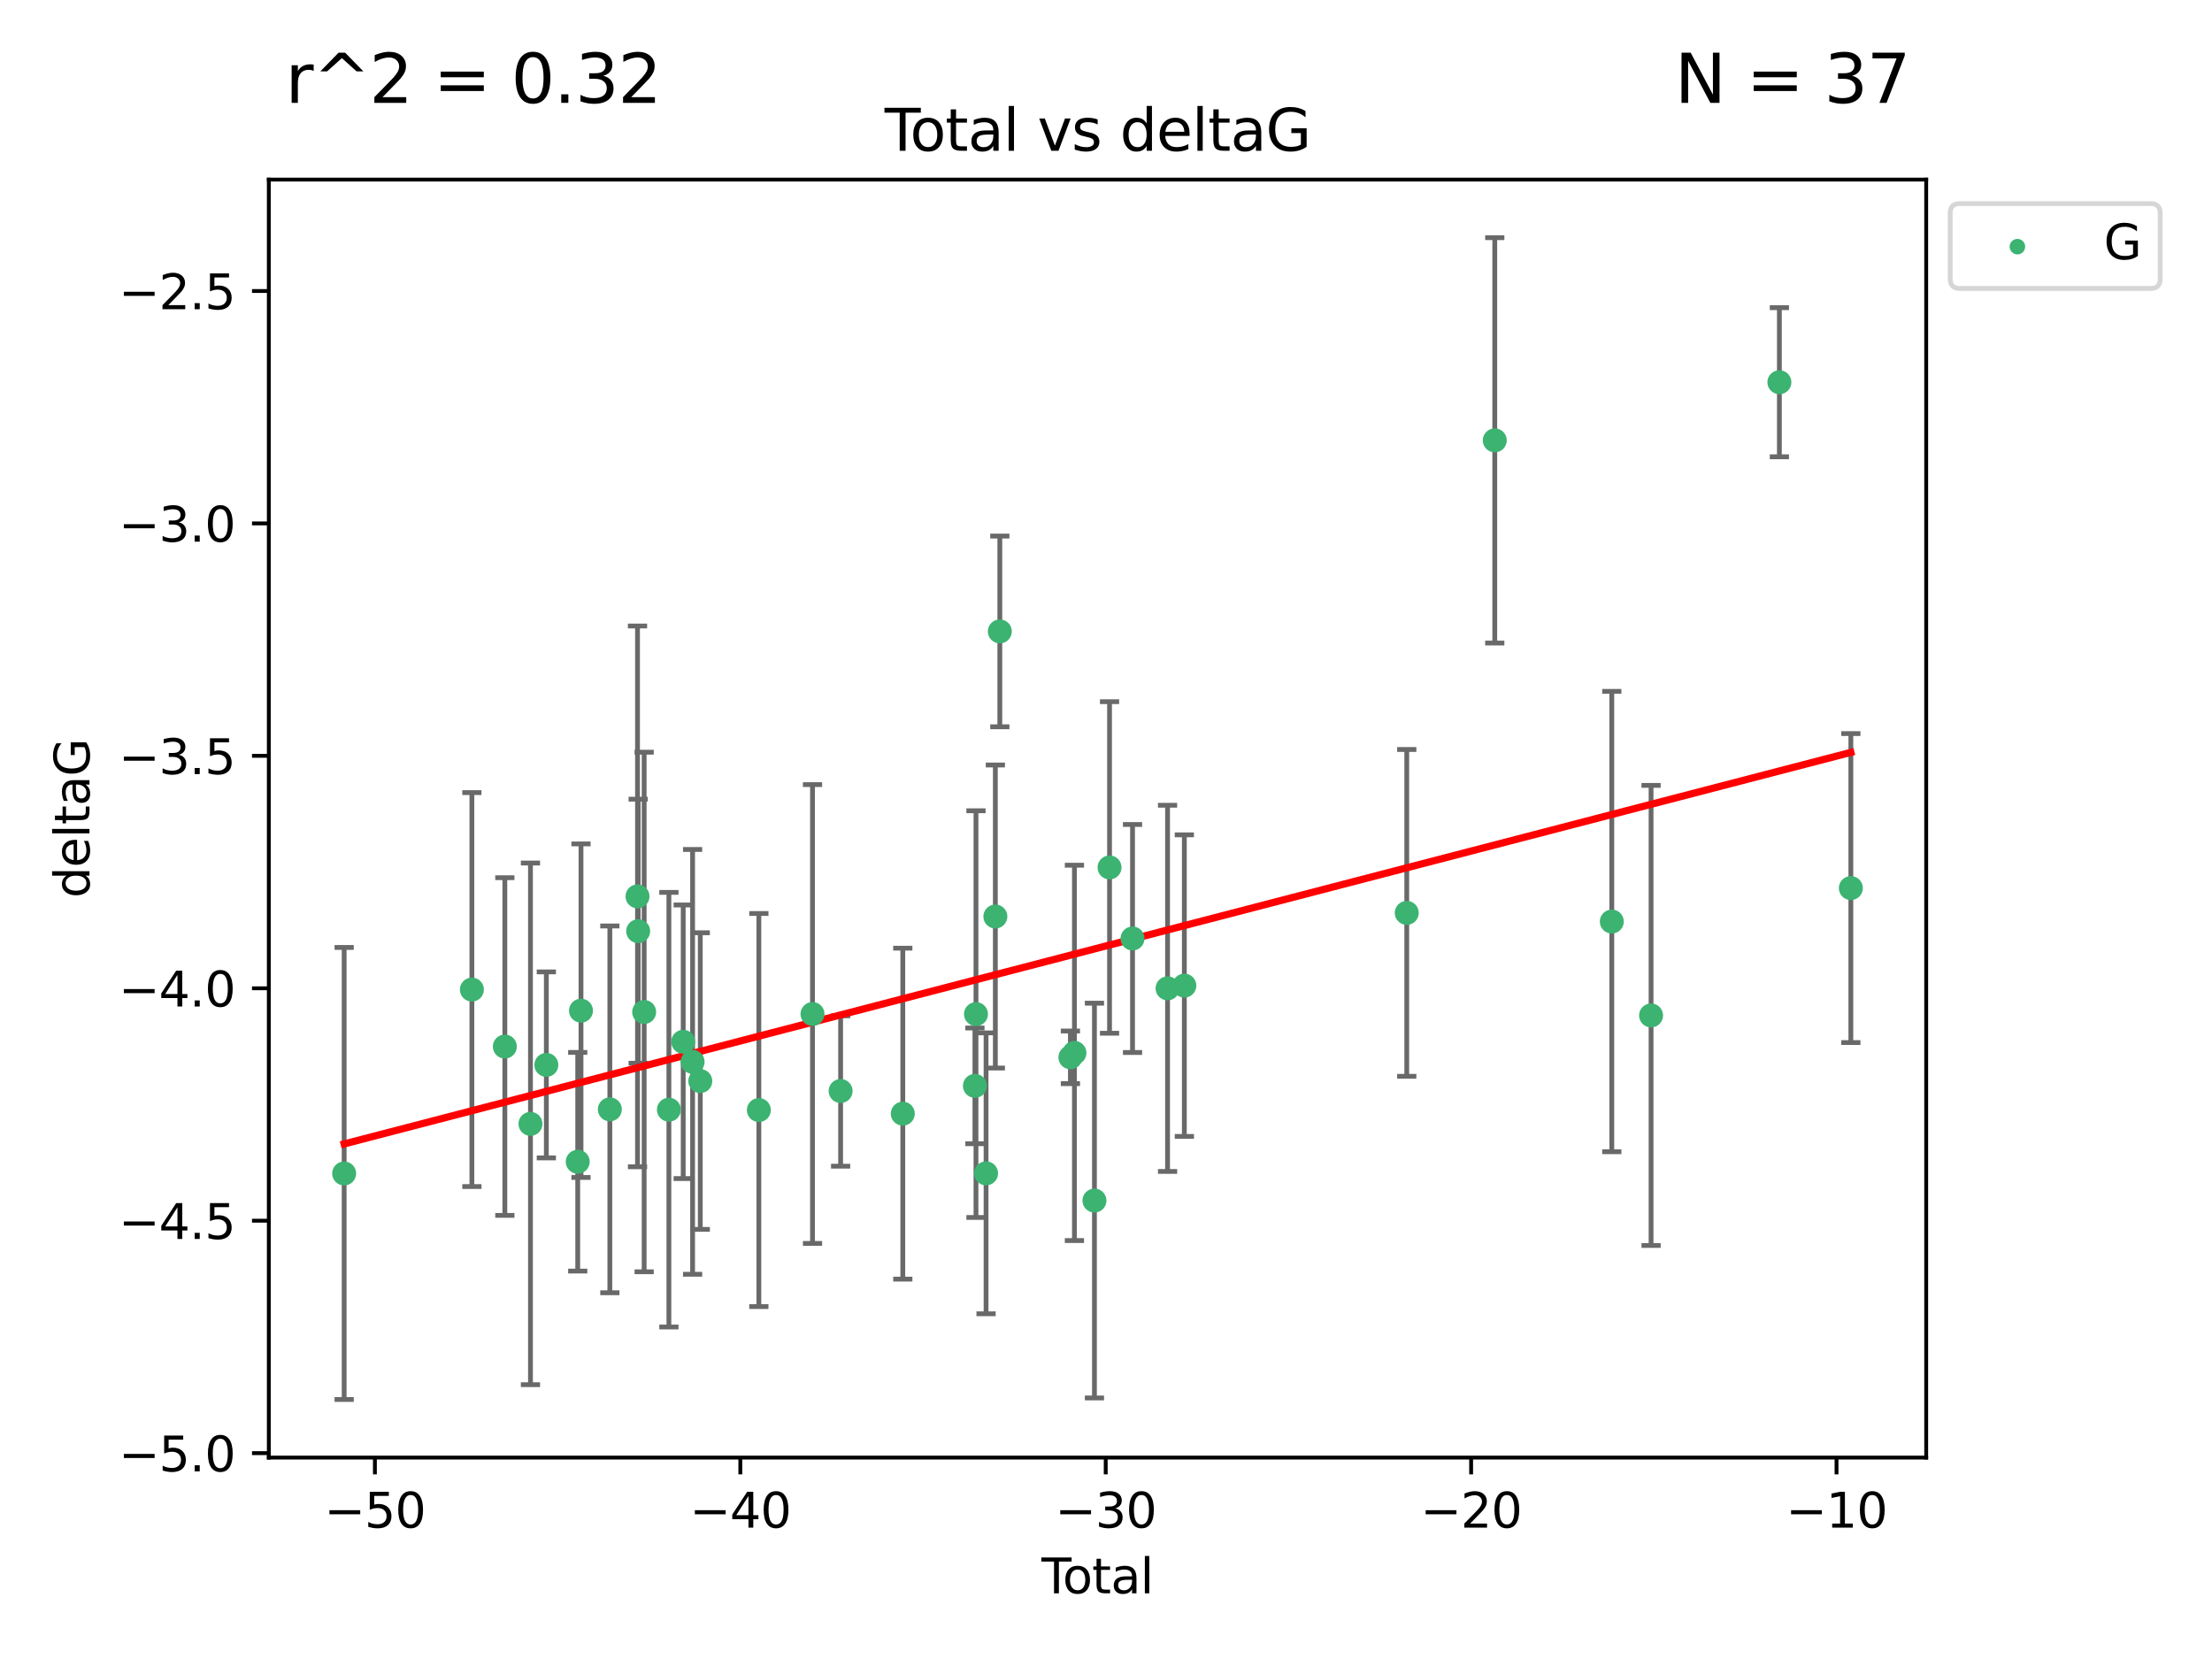<?xml version="1.0" encoding="utf-8" standalone="no"?>
<!DOCTYPE svg PUBLIC "-//W3C//DTD SVG 1.1//EN"
  "http://www.w3.org/Graphics/SVG/1.1/DTD/svg11.dtd">
<svg xmlns:xlink="http://www.w3.org/1999/xlink" width="460.8pt" height="345.6pt" viewBox="0 0 460.8 345.6" xmlns="http://www.w3.org/2000/svg" version="1.1">
 <defs>
  <style type="text/css">*{stroke-linejoin: round; stroke-linecap: butt}</style>
 </defs>
 <g id="figure_1">
  <g id="patch_1">
   <path d="M 0 345.6 
L 460.8 345.6 
L 460.8 0 
L 0 0 
z
" style="fill: #ffffff"/>
  </g>
  <g id="axes_1">
   <g id="patch_2">
    <path d="M 56 303.64 
L 401.26 303.64 
L 401.26 37.411 
L 56 37.411 
z
" style="fill: #ffffff"/>
   </g>
   <g id="PathCollection_1">
    <defs>
     <path id="me651e4b69e" d="M 0 1.118 
C 0.297 1.118 0.581 1 0.791 0.791 
C 1 0.581 1.118 0.297 1.118 0 
C 1.118 -0.297 1 -0.581 0.791 -0.791 
C 0.581 -1 0.297 -1.118 0 -1.118 
C -0.297 -1.118 -0.581 -1 -0.791 -0.791 
C -1 -0.581 -1.118 -0.297 -1.118 0 
C -1.118 0.297 -1 0.581 -0.791 0.791 
C -0.581 1 -0.297 1.118 0 1.118 
z
" style="stroke: #3cb371"/>
    </defs>
    <g clip-path="url(#p3184605eb2)">
     <use xlink:href="#me651e4b69e" x="71.694" y="244.454" style="fill: #3cb371; stroke: #3cb371"/>
     <use xlink:href="#me651e4b69e" x="98.302" y="206.146" style="fill: #3cb371; stroke: #3cb371"/>
     <use xlink:href="#me651e4b69e" x="105.168" y="218.017" style="fill: #3cb371; stroke: #3cb371"/>
     <use xlink:href="#me651e4b69e" x="110.506" y="234.121" style="fill: #3cb371; stroke: #3cb371"/>
     <use xlink:href="#me651e4b69e" x="113.814" y="221.839" style="fill: #3cb371; stroke: #3cb371"/>
     <use xlink:href="#me651e4b69e" x="120.351" y="242.013" style="fill: #3cb371; stroke: #3cb371"/>
     <use xlink:href="#me651e4b69e" x="121.032" y="210.541" style="fill: #3cb371; stroke: #3cb371"/>
     <use xlink:href="#me651e4b69e" x="127.041" y="231.1" style="fill: #3cb371; stroke: #3cb371"/>
     <use xlink:href="#me651e4b69e" x="132.806" y="186.729" style="fill: #3cb371; stroke: #3cb371"/>
     <use xlink:href="#me651e4b69e" x="132.946" y="193.984" style="fill: #3cb371; stroke: #3cb371"/>
     <use xlink:href="#me651e4b69e" x="134.188" y="210.816" style="fill: #3cb371; stroke: #3cb371"/>
     <use xlink:href="#me651e4b69e" x="139.344" y="231.169" style="fill: #3cb371; stroke: #3cb371"/>
     <use xlink:href="#me651e4b69e" x="142.327" y="217.019" style="fill: #3cb371; stroke: #3cb371"/>
     <use xlink:href="#me651e4b69e" x="144.28" y="221.206" style="fill: #3cb371; stroke: #3cb371"/>
     <use xlink:href="#me651e4b69e" x="145.881" y="225.206" style="fill: #3cb371; stroke: #3cb371"/>
     <use xlink:href="#me651e4b69e" x="158.085" y="231.244" style="fill: #3cb371; stroke: #3cb371"/>
     <use xlink:href="#me651e4b69e" x="169.26" y="211.237" style="fill: #3cb371; stroke: #3cb371"/>
     <use xlink:href="#me651e4b69e" x="175.117" y="227.278" style="fill: #3cb371; stroke: #3cb371"/>
     <use xlink:href="#me651e4b69e" x="188.069" y="231.996" style="fill: #3cb371; stroke: #3cb371"/>
     <use xlink:href="#me651e4b69e" x="203.095" y="226.203" style="fill: #3cb371; stroke: #3cb371"/>
     <use xlink:href="#me651e4b69e" x="203.315" y="211.258" style="fill: #3cb371; stroke: #3cb371"/>
     <use xlink:href="#me651e4b69e" x="205.413" y="244.427" style="fill: #3cb371; stroke: #3cb371"/>
     <use xlink:href="#me651e4b69e" x="207.351" y="190.925" style="fill: #3cb371; stroke: #3cb371"/>
     <use xlink:href="#me651e4b69e" x="208.282" y="131.536" style="fill: #3cb371; stroke: #3cb371"/>
     <use xlink:href="#me651e4b69e" x="222.985" y="220.259" style="fill: #3cb371; stroke: #3cb371"/>
     <use xlink:href="#me651e4b69e" x="223.824" y="219.335" style="fill: #3cb371; stroke: #3cb371"/>
     <use xlink:href="#me651e4b69e" x="227.993" y="250.1" style="fill: #3cb371; stroke: #3cb371"/>
     <use xlink:href="#me651e4b69e" x="231.137" y="180.705" style="fill: #3cb371; stroke: #3cb371"/>
     <use xlink:href="#me651e4b69e" x="235.926" y="195.507" style="fill: #3cb371; stroke: #3cb371"/>
     <use xlink:href="#me651e4b69e" x="243.225" y="205.891" style="fill: #3cb371; stroke: #3cb371"/>
     <use xlink:href="#me651e4b69e" x="246.721" y="205.324" style="fill: #3cb371; stroke: #3cb371"/>
     <use xlink:href="#me651e4b69e" x="293.053" y="190.172" style="fill: #3cb371; stroke: #3cb371"/>
     <use xlink:href="#me651e4b69e" x="311.387" y="91.737" style="fill: #3cb371; stroke: #3cb371"/>
     <use xlink:href="#me651e4b69e" x="335.768" y="191.977" style="fill: #3cb371; stroke: #3cb371"/>
     <use xlink:href="#me651e4b69e" x="343.948" y="211.534" style="fill: #3cb371; stroke: #3cb371"/>
     <use xlink:href="#me651e4b69e" x="370.678" y="79.626" style="fill: #3cb371; stroke: #3cb371"/>
     <use xlink:href="#me651e4b69e" x="385.566" y="185.004" style="fill: #3cb371; stroke: #3cb371"/>
    </g>
   </g>
   <g id="matplotlib.axis_1">
    <g id="xtick_1">
     <g id="line2d_1">
      <defs>
       <path id="m645c36bf94" d="M 0 0 
L 0 3.5 
" style="stroke: #000000; stroke-width: 0.8"/>
      </defs>
      <g>
       <use xlink:href="#m645c36bf94" x="78.1" y="303.64" style="stroke: #000000; stroke-width: 0.8"/>
      </g>
     </g>
     <g id="text_1">
      <!-- −50 -->
      <g transform="translate(67.548 318.238)scale(0.1 -0.1)">
       <defs>
        <path id="DejaVuSans-2212" d="M 678 2272 
L 4684 2272 
L 4684 1741 
L 678 1741 
L 678 2272 
z
" transform="scale(0.016)"/>
        <path id="DejaVuSans-35" d="M 691 4666 
L 3169 4666 
L 3169 4134 
L 1269 4134 
L 1269 2991 
Q 1406 3038 1543 3061 
Q 1681 3084 1819 3084 
Q 2600 3084 3056 2656 
Q 3513 2228 3513 1497 
Q 3513 744 3044 326 
Q 2575 -91 1722 -91 
Q 1428 -91 1123 -41 
Q 819 9 494 109 
L 494 744 
Q 775 591 1075 516 
Q 1375 441 1709 441 
Q 2250 441 2565 725 
Q 2881 1009 2881 1497 
Q 2881 1984 2565 2268 
Q 2250 2553 1709 2553 
Q 1456 2553 1204 2497 
Q 953 2441 691 2322 
L 691 4666 
z
" transform="scale(0.016)"/>
        <path id="DejaVuSans-30" d="M 2034 4250 
Q 1547 4250 1301 3770 
Q 1056 3291 1056 2328 
Q 1056 1369 1301 889 
Q 1547 409 2034 409 
Q 2525 409 2770 889 
Q 3016 1369 3016 2328 
Q 3016 3291 2770 3770 
Q 2525 4250 2034 4250 
z
M 2034 4750 
Q 2819 4750 3233 4129 
Q 3647 3509 3647 2328 
Q 3647 1150 3233 529 
Q 2819 -91 2034 -91 
Q 1250 -91 836 529 
Q 422 1150 422 2328 
Q 422 3509 836 4129 
Q 1250 4750 2034 4750 
z
" transform="scale(0.016)"/>
       </defs>
       <use xlink:href="#DejaVuSans-2212"/>
       <use xlink:href="#DejaVuSans-35" x="83.789"/>
       <use xlink:href="#DejaVuSans-30" x="147.412"/>
      </g>
     </g>
    </g>
    <g id="xtick_2">
     <g id="line2d_2">
      <g>
       <use xlink:href="#m645c36bf94" x="154.221" y="303.64" style="stroke: #000000; stroke-width: 0.8"/>
      </g>
     </g>
     <g id="text_2">
      <!-- −40 -->
      <g transform="translate(143.668 318.238)scale(0.1 -0.1)">
       <defs>
        <path id="DejaVuSans-34" d="M 2419 4116 
L 825 1625 
L 2419 1625 
L 2419 4116 
z
M 2253 4666 
L 3047 4666 
L 3047 1625 
L 3713 1625 
L 3713 1100 
L 3047 1100 
L 3047 0 
L 2419 0 
L 2419 1100 
L 313 1100 
L 313 1709 
L 2253 4666 
z
" transform="scale(0.016)"/>
       </defs>
       <use xlink:href="#DejaVuSans-2212"/>
       <use xlink:href="#DejaVuSans-34" x="83.789"/>
       <use xlink:href="#DejaVuSans-30" x="147.412"/>
      </g>
     </g>
    </g>
    <g id="xtick_3">
     <g id="line2d_3">
      <g>
       <use xlink:href="#m645c36bf94" x="230.341" y="303.64" style="stroke: #000000; stroke-width: 0.8"/>
      </g>
     </g>
     <g id="text_3">
      <!-- −30 -->
      <g transform="translate(219.789 318.238)scale(0.1 -0.1)">
       <defs>
        <path id="DejaVuSans-33" d="M 2597 2516 
Q 3050 2419 3304 2112 
Q 3559 1806 3559 1356 
Q 3559 666 3084 287 
Q 2609 -91 1734 -91 
Q 1441 -91 1130 -33 
Q 819 25 488 141 
L 488 750 
Q 750 597 1062 519 
Q 1375 441 1716 441 
Q 2309 441 2620 675 
Q 2931 909 2931 1356 
Q 2931 1769 2642 2001 
Q 2353 2234 1838 2234 
L 1294 2234 
L 1294 2753 
L 1863 2753 
Q 2328 2753 2575 2939 
Q 2822 3125 2822 3475 
Q 2822 3834 2567 4026 
Q 2313 4219 1838 4219 
Q 1578 4219 1281 4162 
Q 984 4106 628 3988 
L 628 4550 
Q 988 4650 1302 4700 
Q 1616 4750 1894 4750 
Q 2613 4750 3031 4423 
Q 3450 4097 3450 3541 
Q 3450 3153 3228 2886 
Q 3006 2619 2597 2516 
z
" transform="scale(0.016)"/>
       </defs>
       <use xlink:href="#DejaVuSans-2212"/>
       <use xlink:href="#DejaVuSans-33" x="83.789"/>
       <use xlink:href="#DejaVuSans-30" x="147.412"/>
      </g>
     </g>
    </g>
    <g id="xtick_4">
     <g id="line2d_4">
      <g>
       <use xlink:href="#m645c36bf94" x="306.462" y="303.64" style="stroke: #000000; stroke-width: 0.8"/>
      </g>
     </g>
     <g id="text_4">
      <!-- −20 -->
      <g transform="translate(295.91 318.238)scale(0.1 -0.1)">
       <defs>
        <path id="DejaVuSans-32" d="M 1228 531 
L 3431 531 
L 3431 0 
L 469 0 
L 469 531 
Q 828 903 1448 1529 
Q 2069 2156 2228 2338 
Q 2531 2678 2651 2914 
Q 2772 3150 2772 3378 
Q 2772 3750 2511 3984 
Q 2250 4219 1831 4219 
Q 1534 4219 1204 4116 
Q 875 4013 500 3803 
L 500 4441 
Q 881 4594 1212 4672 
Q 1544 4750 1819 4750 
Q 2544 4750 2975 4387 
Q 3406 4025 3406 3419 
Q 3406 3131 3298 2873 
Q 3191 2616 2906 2266 
Q 2828 2175 2409 1742 
Q 1991 1309 1228 531 
z
" transform="scale(0.016)"/>
       </defs>
       <use xlink:href="#DejaVuSans-2212"/>
       <use xlink:href="#DejaVuSans-32" x="83.789"/>
       <use xlink:href="#DejaVuSans-30" x="147.412"/>
      </g>
     </g>
    </g>
    <g id="xtick_5">
     <g id="line2d_5">
      <g>
       <use xlink:href="#m645c36bf94" x="382.583" y="303.64" style="stroke: #000000; stroke-width: 0.8"/>
      </g>
     </g>
     <g id="text_5">
      <!-- −10 -->
      <g transform="translate(372.03 318.238)scale(0.1 -0.1)">
       <defs>
        <path id="DejaVuSans-31" d="M 794 531 
L 1825 531 
L 1825 4091 
L 703 3866 
L 703 4441 
L 1819 4666 
L 2450 4666 
L 2450 531 
L 3481 531 
L 3481 0 
L 794 0 
L 794 531 
z
" transform="scale(0.016)"/>
       </defs>
       <use xlink:href="#DejaVuSans-2212"/>
       <use xlink:href="#DejaVuSans-31" x="83.789"/>
       <use xlink:href="#DejaVuSans-30" x="147.412"/>
      </g>
     </g>
    </g>
    <g id="text_6">
     <!-- Total -->
     <g transform="translate(216.953 331.917)scale(0.1 -0.1)">
      <defs>
       <path id="DejaVuSans-54" d="M -19 4666 
L 3928 4666 
L 3928 4134 
L 2272 4134 
L 2272 0 
L 1638 0 
L 1638 4134 
L -19 4134 
L -19 4666 
z
" transform="scale(0.016)"/>
       <path id="DejaVuSans-6f" d="M 1959 3097 
Q 1497 3097 1228 2736 
Q 959 2375 959 1747 
Q 959 1119 1226 758 
Q 1494 397 1959 397 
Q 2419 397 2687 759 
Q 2956 1122 2956 1747 
Q 2956 2369 2687 2733 
Q 2419 3097 1959 3097 
z
M 1959 3584 
Q 2709 3584 3137 3096 
Q 3566 2609 3566 1747 
Q 3566 888 3137 398 
Q 2709 -91 1959 -91 
Q 1206 -91 779 398 
Q 353 888 353 1747 
Q 353 2609 779 3096 
Q 1206 3584 1959 3584 
z
" transform="scale(0.016)"/>
       <path id="DejaVuSans-74" d="M 1172 4494 
L 1172 3500 
L 2356 3500 
L 2356 3053 
L 1172 3053 
L 1172 1153 
Q 1172 725 1289 603 
Q 1406 481 1766 481 
L 2356 481 
L 2356 0 
L 1766 0 
Q 1100 0 847 248 
Q 594 497 594 1153 
L 594 3053 
L 172 3053 
L 172 3500 
L 594 3500 
L 594 4494 
L 1172 4494 
z
" transform="scale(0.016)"/>
       <path id="DejaVuSans-61" d="M 2194 1759 
Q 1497 1759 1228 1600 
Q 959 1441 959 1056 
Q 959 750 1161 570 
Q 1363 391 1709 391 
Q 2188 391 2477 730 
Q 2766 1069 2766 1631 
L 2766 1759 
L 2194 1759 
z
M 3341 1997 
L 3341 0 
L 2766 0 
L 2766 531 
Q 2569 213 2275 61 
Q 1981 -91 1556 -91 
Q 1019 -91 701 211 
Q 384 513 384 1019 
Q 384 1609 779 1909 
Q 1175 2209 1959 2209 
L 2766 2209 
L 2766 2266 
Q 2766 2663 2505 2880 
Q 2244 3097 1772 3097 
Q 1472 3097 1187 3025 
Q 903 2953 641 2809 
L 641 3341 
Q 956 3463 1253 3523 
Q 1550 3584 1831 3584 
Q 2591 3584 2966 3190 
Q 3341 2797 3341 1997 
z
" transform="scale(0.016)"/>
       <path id="DejaVuSans-6c" d="M 603 4863 
L 1178 4863 
L 1178 0 
L 603 0 
L 603 4863 
z
" transform="scale(0.016)"/>
      </defs>
      <use xlink:href="#DejaVuSans-54"/>
      <use xlink:href="#DejaVuSans-6f" x="44.084"/>
      <use xlink:href="#DejaVuSans-74" x="105.266"/>
      <use xlink:href="#DejaVuSans-61" x="144.475"/>
      <use xlink:href="#DejaVuSans-6c" x="205.754"/>
     </g>
    </g>
   </g>
   <g id="matplotlib.axis_2">
    <g id="ytick_1">
     <g id="line2d_6">
      <defs>
       <path id="mec442c4c29" d="M 0 0 
L -3.5 0 
" style="stroke: #000000; stroke-width: 0.8"/>
      </defs>
      <g>
       <use xlink:href="#mec442c4c29" x="56" y="302.714" style="stroke: #000000; stroke-width: 0.8"/>
      </g>
     </g>
     <g id="text_7">
      <!-- −5.0 -->
      <g transform="translate(24.717 306.513)scale(0.1 -0.1)">
       <defs>
        <path id="DejaVuSans-2e" d="M 684 794 
L 1344 794 
L 1344 0 
L 684 0 
L 684 794 
z
" transform="scale(0.016)"/>
       </defs>
       <use xlink:href="#DejaVuSans-2212"/>
       <use xlink:href="#DejaVuSans-35" x="83.789"/>
       <use xlink:href="#DejaVuSans-2e" x="147.412"/>
       <use xlink:href="#DejaVuSans-30" x="179.199"/>
      </g>
     </g>
    </g>
    <g id="ytick_2">
     <g id="line2d_7">
      <g>
       <use xlink:href="#mec442c4c29" x="56" y="254.295" style="stroke: #000000; stroke-width: 0.8"/>
      </g>
     </g>
     <g id="text_8">
      <!-- −4.5 -->
      <g transform="translate(24.717 258.094)scale(0.1 -0.1)">
       <use xlink:href="#DejaVuSans-2212"/>
       <use xlink:href="#DejaVuSans-34" x="83.789"/>
       <use xlink:href="#DejaVuSans-2e" x="147.412"/>
       <use xlink:href="#DejaVuSans-35" x="179.199"/>
      </g>
     </g>
    </g>
    <g id="ytick_3">
     <g id="line2d_8">
      <g>
       <use xlink:href="#mec442c4c29" x="56" y="205.876" style="stroke: #000000; stroke-width: 0.8"/>
      </g>
     </g>
     <g id="text_9">
      <!-- −4.0 -->
      <g transform="translate(24.717 209.675)scale(0.1 -0.1)">
       <use xlink:href="#DejaVuSans-2212"/>
       <use xlink:href="#DejaVuSans-34" x="83.789"/>
       <use xlink:href="#DejaVuSans-2e" x="147.412"/>
       <use xlink:href="#DejaVuSans-30" x="179.199"/>
      </g>
     </g>
    </g>
    <g id="ytick_4">
     <g id="line2d_9">
      <g>
       <use xlink:href="#mec442c4c29" x="56" y="157.456" style="stroke: #000000; stroke-width: 0.8"/>
      </g>
     </g>
     <g id="text_10">
      <!-- −3.5 -->
      <g transform="translate(24.717 161.256)scale(0.1 -0.1)">
       <use xlink:href="#DejaVuSans-2212"/>
       <use xlink:href="#DejaVuSans-33" x="83.789"/>
       <use xlink:href="#DejaVuSans-2e" x="147.412"/>
       <use xlink:href="#DejaVuSans-35" x="179.199"/>
      </g>
     </g>
    </g>
    <g id="ytick_5">
     <g id="line2d_10">
      <g>
       <use xlink:href="#mec442c4c29" x="56" y="109.037" style="stroke: #000000; stroke-width: 0.8"/>
      </g>
     </g>
     <g id="text_11">
      <!-- −3.0 -->
      <g transform="translate(24.717 112.837)scale(0.1 -0.1)">
       <use xlink:href="#DejaVuSans-2212"/>
       <use xlink:href="#DejaVuSans-33" x="83.789"/>
       <use xlink:href="#DejaVuSans-2e" x="147.412"/>
       <use xlink:href="#DejaVuSans-30" x="179.199"/>
      </g>
     </g>
    </g>
    <g id="ytick_6">
     <g id="line2d_11">
      <g>
       <use xlink:href="#mec442c4c29" x="56" y="60.618" style="stroke: #000000; stroke-width: 0.8"/>
      </g>
     </g>
     <g id="text_12">
      <!-- −2.5 -->
      <g transform="translate(24.717 64.417)scale(0.1 -0.1)">
       <use xlink:href="#DejaVuSans-2212"/>
       <use xlink:href="#DejaVuSans-32" x="83.789"/>
       <use xlink:href="#DejaVuSans-2e" x="147.412"/>
       <use xlink:href="#DejaVuSans-35" x="179.199"/>
      </g>
     </g>
    </g>
    <g id="text_13">
     <!-- deltaG -->
     <g transform="translate(18.637 187.064)rotate(-90)scale(0.1 -0.1)">
      <defs>
       <path id="DejaVuSans-64" d="M 2906 2969 
L 2906 4863 
L 3481 4863 
L 3481 0 
L 2906 0 
L 2906 525 
Q 2725 213 2448 61 
Q 2172 -91 1784 -91 
Q 1150 -91 751 415 
Q 353 922 353 1747 
Q 353 2572 751 3078 
Q 1150 3584 1784 3584 
Q 2172 3584 2448 3432 
Q 2725 3281 2906 2969 
z
M 947 1747 
Q 947 1113 1208 752 
Q 1469 391 1925 391 
Q 2381 391 2643 752 
Q 2906 1113 2906 1747 
Q 2906 2381 2643 2742 
Q 2381 3103 1925 3103 
Q 1469 3103 1208 2742 
Q 947 2381 947 1747 
z
" transform="scale(0.016)"/>
       <path id="DejaVuSans-65" d="M 3597 1894 
L 3597 1613 
L 953 1613 
Q 991 1019 1311 708 
Q 1631 397 2203 397 
Q 2534 397 2845 478 
Q 3156 559 3463 722 
L 3463 178 
Q 3153 47 2828 -22 
Q 2503 -91 2169 -91 
Q 1331 -91 842 396 
Q 353 884 353 1716 
Q 353 2575 817 3079 
Q 1281 3584 2069 3584 
Q 2775 3584 3186 3129 
Q 3597 2675 3597 1894 
z
M 3022 2063 
Q 3016 2534 2758 2815 
Q 2500 3097 2075 3097 
Q 1594 3097 1305 2825 
Q 1016 2553 972 2059 
L 3022 2063 
z
" transform="scale(0.016)"/>
       <path id="DejaVuSans-47" d="M 3809 666 
L 3809 1919 
L 2778 1919 
L 2778 2438 
L 4434 2438 
L 4434 434 
Q 4069 175 3628 42 
Q 3188 -91 2688 -91 
Q 1594 -91 976 548 
Q 359 1188 359 2328 
Q 359 3472 976 4111 
Q 1594 4750 2688 4750 
Q 3144 4750 3555 4637 
Q 3966 4525 4313 4306 
L 4313 3634 
Q 3963 3931 3569 4081 
Q 3175 4231 2741 4231 
Q 1884 4231 1454 3753 
Q 1025 3275 1025 2328 
Q 1025 1384 1454 906 
Q 1884 428 2741 428 
Q 3075 428 3337 486 
Q 3600 544 3809 666 
z
" transform="scale(0.016)"/>
      </defs>
      <use xlink:href="#DejaVuSans-64"/>
      <use xlink:href="#DejaVuSans-65" x="63.477"/>
      <use xlink:href="#DejaVuSans-6c" x="125"/>
      <use xlink:href="#DejaVuSans-74" x="152.783"/>
      <use xlink:href="#DejaVuSans-61" x="191.992"/>
      <use xlink:href="#DejaVuSans-47" x="253.271"/>
     </g>
    </g>
   </g>
   <g id="LineCollection_1">
    <path d="M 71.694 291.539 
L 71.694 197.37 
" clip-path="url(#p3184605eb2)" style="fill: none; stroke: #696969"/>
    <path d="M 98.302 247.18 
L 98.302 165.112 
" clip-path="url(#p3184605eb2)" style="fill: none; stroke: #696969"/>
    <path d="M 105.168 253.19 
L 105.168 182.843 
" clip-path="url(#p3184605eb2)" style="fill: none; stroke: #696969"/>
    <path d="M 110.506 288.458 
L 110.506 179.784 
" clip-path="url(#p3184605eb2)" style="fill: none; stroke: #696969"/>
    <path d="M 113.814 241.213 
L 113.814 202.465 
" clip-path="url(#p3184605eb2)" style="fill: none; stroke: #696969"/>
    <path d="M 120.351 264.791 
L 120.351 219.236 
" clip-path="url(#p3184605eb2)" style="fill: none; stroke: #696969"/>
    <path d="M 121.032 245.285 
L 121.032 175.796 
" clip-path="url(#p3184605eb2)" style="fill: none; stroke: #696969"/>
    <path d="M 127.041 269.304 
L 127.041 192.895 
" clip-path="url(#p3184605eb2)" style="fill: none; stroke: #696969"/>
    <path d="M 132.806 243.055 
L 132.806 130.404 
" clip-path="url(#p3184605eb2)" style="fill: none; stroke: #696969"/>
    <path d="M 132.946 221.488 
L 132.946 166.48 
" clip-path="url(#p3184605eb2)" style="fill: none; stroke: #696969"/>
    <path d="M 134.188 264.935 
L 134.188 156.697 
" clip-path="url(#p3184605eb2)" style="fill: none; stroke: #696969"/>
    <path d="M 139.344 276.437 
L 139.344 185.901 
" clip-path="url(#p3184605eb2)" style="fill: none; stroke: #696969"/>
    <path d="M 142.327 245.515 
L 142.327 188.524 
" clip-path="url(#p3184605eb2)" style="fill: none; stroke: #696969"/>
    <path d="M 144.28 265.453 
L 144.28 176.958 
" clip-path="url(#p3184605eb2)" style="fill: none; stroke: #696969"/>
    <path d="M 145.881 256.103 
L 145.881 194.31 
" clip-path="url(#p3184605eb2)" style="fill: none; stroke: #696969"/>
    <path d="M 158.085 272.186 
L 158.085 190.302 
" clip-path="url(#p3184605eb2)" style="fill: none; stroke: #696969"/>
    <path d="M 169.26 259.022 
L 169.26 163.451 
" clip-path="url(#p3184605eb2)" style="fill: none; stroke: #696969"/>
    <path d="M 175.117 242.937 
L 175.117 211.62 
" clip-path="url(#p3184605eb2)" style="fill: none; stroke: #696969"/>
    <path d="M 188.069 266.465 
L 188.069 197.526 
" clip-path="url(#p3184605eb2)" style="fill: none; stroke: #696969"/>
    <path d="M 203.095 238.261 
L 203.095 214.145 
" clip-path="url(#p3184605eb2)" style="fill: none; stroke: #696969"/>
    <path d="M 203.315 253.617 
L 203.315 168.899 
" clip-path="url(#p3184605eb2)" style="fill: none; stroke: #696969"/>
    <path d="M 205.413 273.681 
L 205.413 215.173 
" clip-path="url(#p3184605eb2)" style="fill: none; stroke: #696969"/>
    <path d="M 207.351 222.489 
L 207.351 159.361 
" clip-path="url(#p3184605eb2)" style="fill: none; stroke: #696969"/>
    <path d="M 208.282 151.399 
L 208.282 111.672 
" clip-path="url(#p3184605eb2)" style="fill: none; stroke: #696969"/>
    <path d="M 222.985 225.744 
L 222.985 214.775 
" clip-path="url(#p3184605eb2)" style="fill: none; stroke: #696969"/>
    <path d="M 223.824 258.429 
L 223.824 180.24 
" clip-path="url(#p3184605eb2)" style="fill: none; stroke: #696969"/>
    <path d="M 227.993 291.218 
L 227.993 208.983 
" clip-path="url(#p3184605eb2)" style="fill: none; stroke: #696969"/>
    <path d="M 231.137 215.241 
L 231.137 146.169 
" clip-path="url(#p3184605eb2)" style="fill: none; stroke: #696969"/>
    <path d="M 235.926 219.255 
L 235.926 171.758 
" clip-path="url(#p3184605eb2)" style="fill: none; stroke: #696969"/>
    <path d="M 243.225 244.031 
L 243.225 167.751 
" clip-path="url(#p3184605eb2)" style="fill: none; stroke: #696969"/>
    <path d="M 246.721 236.737 
L 246.721 173.91 
" clip-path="url(#p3184605eb2)" style="fill: none; stroke: #696969"/>
    <path d="M 293.053 224.211 
L 293.053 156.133 
" clip-path="url(#p3184605eb2)" style="fill: none; stroke: #696969"/>
    <path d="M 311.387 133.961 
L 311.387 49.513 
" clip-path="url(#p3184605eb2)" style="fill: none; stroke: #696969"/>
    <path d="M 335.768 239.933 
L 335.768 144.021 
" clip-path="url(#p3184605eb2)" style="fill: none; stroke: #696969"/>
    <path d="M 343.948 259.458 
L 343.948 163.611 
" clip-path="url(#p3184605eb2)" style="fill: none; stroke: #696969"/>
    <path d="M 370.678 95.16 
L 370.678 64.092 
" clip-path="url(#p3184605eb2)" style="fill: none; stroke: #696969"/>
    <path d="M 385.566 217.186 
L 385.566 152.823 
" clip-path="url(#p3184605eb2)" style="fill: none; stroke: #696969"/>
   </g>
   <g id="line2d_12">
    <defs>
     <path id="me93be555c0" d="M 2 0 
L -2 -0 
" style="stroke: #696969"/>
    </defs>
    <g clip-path="url(#p3184605eb2)">
     <use xlink:href="#me93be555c0" x="71.694" y="291.539" style="fill: #696969; stroke: #696969"/>
     <use xlink:href="#me93be555c0" x="98.302" y="247.18" style="fill: #696969; stroke: #696969"/>
     <use xlink:href="#me93be555c0" x="105.168" y="253.19" style="fill: #696969; stroke: #696969"/>
     <use xlink:href="#me93be555c0" x="110.506" y="288.458" style="fill: #696969; stroke: #696969"/>
     <use xlink:href="#me93be555c0" x="113.814" y="241.213" style="fill: #696969; stroke: #696969"/>
     <use xlink:href="#me93be555c0" x="120.351" y="264.791" style="fill: #696969; stroke: #696969"/>
     <use xlink:href="#me93be555c0" x="121.032" y="245.285" style="fill: #696969; stroke: #696969"/>
     <use xlink:href="#me93be555c0" x="127.041" y="269.304" style="fill: #696969; stroke: #696969"/>
     <use xlink:href="#me93be555c0" x="132.806" y="243.055" style="fill: #696969; stroke: #696969"/>
     <use xlink:href="#me93be555c0" x="132.946" y="221.488" style="fill: #696969; stroke: #696969"/>
     <use xlink:href="#me93be555c0" x="134.188" y="264.935" style="fill: #696969; stroke: #696969"/>
     <use xlink:href="#me93be555c0" x="139.344" y="276.437" style="fill: #696969; stroke: #696969"/>
     <use xlink:href="#me93be555c0" x="142.327" y="245.515" style="fill: #696969; stroke: #696969"/>
     <use xlink:href="#me93be555c0" x="144.28" y="265.453" style="fill: #696969; stroke: #696969"/>
     <use xlink:href="#me93be555c0" x="145.881" y="256.103" style="fill: #696969; stroke: #696969"/>
     <use xlink:href="#me93be555c0" x="158.085" y="272.186" style="fill: #696969; stroke: #696969"/>
     <use xlink:href="#me93be555c0" x="169.26" y="259.022" style="fill: #696969; stroke: #696969"/>
     <use xlink:href="#me93be555c0" x="175.117" y="242.937" style="fill: #696969; stroke: #696969"/>
     <use xlink:href="#me93be555c0" x="188.069" y="266.465" style="fill: #696969; stroke: #696969"/>
     <use xlink:href="#me93be555c0" x="203.095" y="238.261" style="fill: #696969; stroke: #696969"/>
     <use xlink:href="#me93be555c0" x="203.315" y="253.617" style="fill: #696969; stroke: #696969"/>
     <use xlink:href="#me93be555c0" x="205.413" y="273.681" style="fill: #696969; stroke: #696969"/>
     <use xlink:href="#me93be555c0" x="207.351" y="222.489" style="fill: #696969; stroke: #696969"/>
     <use xlink:href="#me93be555c0" x="208.282" y="151.399" style="fill: #696969; stroke: #696969"/>
     <use xlink:href="#me93be555c0" x="222.985" y="225.744" style="fill: #696969; stroke: #696969"/>
     <use xlink:href="#me93be555c0" x="223.824" y="258.429" style="fill: #696969; stroke: #696969"/>
     <use xlink:href="#me93be555c0" x="227.993" y="291.218" style="fill: #696969; stroke: #696969"/>
     <use xlink:href="#me93be555c0" x="231.137" y="215.241" style="fill: #696969; stroke: #696969"/>
     <use xlink:href="#me93be555c0" x="235.926" y="219.255" style="fill: #696969; stroke: #696969"/>
     <use xlink:href="#me93be555c0" x="243.225" y="244.031" style="fill: #696969; stroke: #696969"/>
     <use xlink:href="#me93be555c0" x="246.721" y="236.737" style="fill: #696969; stroke: #696969"/>
     <use xlink:href="#me93be555c0" x="293.053" y="224.211" style="fill: #696969; stroke: #696969"/>
     <use xlink:href="#me93be555c0" x="311.387" y="133.961" style="fill: #696969; stroke: #696969"/>
     <use xlink:href="#me93be555c0" x="335.768" y="239.933" style="fill: #696969; stroke: #696969"/>
     <use xlink:href="#me93be555c0" x="343.948" y="259.458" style="fill: #696969; stroke: #696969"/>
     <use xlink:href="#me93be555c0" x="370.678" y="95.16" style="fill: #696969; stroke: #696969"/>
     <use xlink:href="#me93be555c0" x="385.566" y="217.186" style="fill: #696969; stroke: #696969"/>
    </g>
   </g>
   <g id="line2d_13">
    <g clip-path="url(#p3184605eb2)">
     <use xlink:href="#me93be555c0" x="71.694" y="197.37" style="fill: #696969; stroke: #696969"/>
     <use xlink:href="#me93be555c0" x="98.302" y="165.112" style="fill: #696969; stroke: #696969"/>
     <use xlink:href="#me93be555c0" x="105.168" y="182.843" style="fill: #696969; stroke: #696969"/>
     <use xlink:href="#me93be555c0" x="110.506" y="179.784" style="fill: #696969; stroke: #696969"/>
     <use xlink:href="#me93be555c0" x="113.814" y="202.465" style="fill: #696969; stroke: #696969"/>
     <use xlink:href="#me93be555c0" x="120.351" y="219.236" style="fill: #696969; stroke: #696969"/>
     <use xlink:href="#me93be555c0" x="121.032" y="175.796" style="fill: #696969; stroke: #696969"/>
     <use xlink:href="#me93be555c0" x="127.041" y="192.895" style="fill: #696969; stroke: #696969"/>
     <use xlink:href="#me93be555c0" x="132.806" y="130.404" style="fill: #696969; stroke: #696969"/>
     <use xlink:href="#me93be555c0" x="132.946" y="166.48" style="fill: #696969; stroke: #696969"/>
     <use xlink:href="#me93be555c0" x="134.188" y="156.697" style="fill: #696969; stroke: #696969"/>
     <use xlink:href="#me93be555c0" x="139.344" y="185.901" style="fill: #696969; stroke: #696969"/>
     <use xlink:href="#me93be555c0" x="142.327" y="188.524" style="fill: #696969; stroke: #696969"/>
     <use xlink:href="#me93be555c0" x="144.28" y="176.958" style="fill: #696969; stroke: #696969"/>
     <use xlink:href="#me93be555c0" x="145.881" y="194.31" style="fill: #696969; stroke: #696969"/>
     <use xlink:href="#me93be555c0" x="158.085" y="190.302" style="fill: #696969; stroke: #696969"/>
     <use xlink:href="#me93be555c0" x="169.26" y="163.451" style="fill: #696969; stroke: #696969"/>
     <use xlink:href="#me93be555c0" x="175.117" y="211.62" style="fill: #696969; stroke: #696969"/>
     <use xlink:href="#me93be555c0" x="188.069" y="197.526" style="fill: #696969; stroke: #696969"/>
     <use xlink:href="#me93be555c0" x="203.095" y="214.145" style="fill: #696969; stroke: #696969"/>
     <use xlink:href="#me93be555c0" x="203.315" y="168.899" style="fill: #696969; stroke: #696969"/>
     <use xlink:href="#me93be555c0" x="205.413" y="215.173" style="fill: #696969; stroke: #696969"/>
     <use xlink:href="#me93be555c0" x="207.351" y="159.361" style="fill: #696969; stroke: #696969"/>
     <use xlink:href="#me93be555c0" x="208.282" y="111.672" style="fill: #696969; stroke: #696969"/>
     <use xlink:href="#me93be555c0" x="222.985" y="214.775" style="fill: #696969; stroke: #696969"/>
     <use xlink:href="#me93be555c0" x="223.824" y="180.24" style="fill: #696969; stroke: #696969"/>
     <use xlink:href="#me93be555c0" x="227.993" y="208.983" style="fill: #696969; stroke: #696969"/>
     <use xlink:href="#me93be555c0" x="231.137" y="146.169" style="fill: #696969; stroke: #696969"/>
     <use xlink:href="#me93be555c0" x="235.926" y="171.758" style="fill: #696969; stroke: #696969"/>
     <use xlink:href="#me93be555c0" x="243.225" y="167.751" style="fill: #696969; stroke: #696969"/>
     <use xlink:href="#me93be555c0" x="246.721" y="173.91" style="fill: #696969; stroke: #696969"/>
     <use xlink:href="#me93be555c0" x="293.053" y="156.133" style="fill: #696969; stroke: #696969"/>
     <use xlink:href="#me93be555c0" x="311.387" y="49.513" style="fill: #696969; stroke: #696969"/>
     <use xlink:href="#me93be555c0" x="335.768" y="144.021" style="fill: #696969; stroke: #696969"/>
     <use xlink:href="#me93be555c0" x="343.948" y="163.611" style="fill: #696969; stroke: #696969"/>
     <use xlink:href="#me93be555c0" x="370.678" y="64.092" style="fill: #696969; stroke: #696969"/>
     <use xlink:href="#me93be555c0" x="385.566" y="152.823" style="fill: #696969; stroke: #696969"/>
    </g>
   </g>
   <g id="line2d_14">
    <path d="M 71.694 238.3 
L 98.302 231.385 
L 105.168 229.601 
L 110.506 228.214 
L 113.814 227.354 
L 120.351 225.655 
L 121.032 225.478 
L 127.041 223.917 
L 132.806 222.419 
L 132.946 222.382 
L 134.188 222.06 
L 139.344 220.72 
L 142.327 219.945 
L 144.28 219.437 
L 145.881 219.021 
L 158.085 215.85 
L 169.26 212.946 
L 175.117 211.424 
L 188.069 208.058 
L 203.095 204.153 
L 203.315 204.096 
L 205.413 203.551 
L 207.351 203.047 
L 208.282 202.805 
L 222.985 198.984 
L 223.824 198.766 
L 227.993 197.683 
L 231.137 196.866 
L 235.926 195.621 
L 243.225 193.725 
L 246.721 192.816 
L 293.053 180.776 
L 311.387 176.012 
L 335.768 169.676 
L 343.948 167.551 
L 370.678 160.604 
L 385.566 156.735 
" clip-path="url(#p3184605eb2)" style="fill: none; stroke: #ff0000; stroke-width: 1.5; stroke-linecap: square"/>
   </g>
   <g id="line2d_15">
    <defs>
     <path id="m4fd474ead9" d="M 0 2 
C 0.53 2 1.039 1.789 1.414 1.414 
C 1.789 1.039 2 0.53 2 0 
C 2 -0.53 1.789 -1.039 1.414 -1.414 
C 1.039 -1.789 0.53 -2 0 -2 
C -0.53 -2 -1.039 -1.789 -1.414 -1.414 
C -1.789 -1.039 -2 -0.53 -2 0 
C -2 0.53 -1.789 1.039 -1.414 1.414 
C -1.039 1.789 -0.53 2 0 2 
z
" style="stroke: #3cb371"/>
    </defs>
    <g clip-path="url(#p3184605eb2)">
     <use xlink:href="#m4fd474ead9" x="71.694" y="244.454" style="fill: #3cb371; stroke: #3cb371"/>
     <use xlink:href="#m4fd474ead9" x="98.302" y="206.146" style="fill: #3cb371; stroke: #3cb371"/>
     <use xlink:href="#m4fd474ead9" x="105.168" y="218.017" style="fill: #3cb371; stroke: #3cb371"/>
     <use xlink:href="#m4fd474ead9" x="110.506" y="234.121" style="fill: #3cb371; stroke: #3cb371"/>
     <use xlink:href="#m4fd474ead9" x="113.814" y="221.839" style="fill: #3cb371; stroke: #3cb371"/>
     <use xlink:href="#m4fd474ead9" x="120.351" y="242.013" style="fill: #3cb371; stroke: #3cb371"/>
     <use xlink:href="#m4fd474ead9" x="121.032" y="210.541" style="fill: #3cb371; stroke: #3cb371"/>
     <use xlink:href="#m4fd474ead9" x="127.041" y="231.1" style="fill: #3cb371; stroke: #3cb371"/>
     <use xlink:href="#m4fd474ead9" x="132.806" y="186.729" style="fill: #3cb371; stroke: #3cb371"/>
     <use xlink:href="#m4fd474ead9" x="132.946" y="193.984" style="fill: #3cb371; stroke: #3cb371"/>
     <use xlink:href="#m4fd474ead9" x="134.188" y="210.816" style="fill: #3cb371; stroke: #3cb371"/>
     <use xlink:href="#m4fd474ead9" x="139.344" y="231.169" style="fill: #3cb371; stroke: #3cb371"/>
     <use xlink:href="#m4fd474ead9" x="142.327" y="217.019" style="fill: #3cb371; stroke: #3cb371"/>
     <use xlink:href="#m4fd474ead9" x="144.28" y="221.206" style="fill: #3cb371; stroke: #3cb371"/>
     <use xlink:href="#m4fd474ead9" x="145.881" y="225.206" style="fill: #3cb371; stroke: #3cb371"/>
     <use xlink:href="#m4fd474ead9" x="158.085" y="231.244" style="fill: #3cb371; stroke: #3cb371"/>
     <use xlink:href="#m4fd474ead9" x="169.26" y="211.237" style="fill: #3cb371; stroke: #3cb371"/>
     <use xlink:href="#m4fd474ead9" x="175.117" y="227.278" style="fill: #3cb371; stroke: #3cb371"/>
     <use xlink:href="#m4fd474ead9" x="188.069" y="231.996" style="fill: #3cb371; stroke: #3cb371"/>
     <use xlink:href="#m4fd474ead9" x="203.095" y="226.203" style="fill: #3cb371; stroke: #3cb371"/>
     <use xlink:href="#m4fd474ead9" x="203.315" y="211.258" style="fill: #3cb371; stroke: #3cb371"/>
     <use xlink:href="#m4fd474ead9" x="205.413" y="244.427" style="fill: #3cb371; stroke: #3cb371"/>
     <use xlink:href="#m4fd474ead9" x="207.351" y="190.925" style="fill: #3cb371; stroke: #3cb371"/>
     <use xlink:href="#m4fd474ead9" x="208.282" y="131.536" style="fill: #3cb371; stroke: #3cb371"/>
     <use xlink:href="#m4fd474ead9" x="222.985" y="220.259" style="fill: #3cb371; stroke: #3cb371"/>
     <use xlink:href="#m4fd474ead9" x="223.824" y="219.335" style="fill: #3cb371; stroke: #3cb371"/>
     <use xlink:href="#m4fd474ead9" x="227.993" y="250.1" style="fill: #3cb371; stroke: #3cb371"/>
     <use xlink:href="#m4fd474ead9" x="231.137" y="180.705" style="fill: #3cb371; stroke: #3cb371"/>
     <use xlink:href="#m4fd474ead9" x="235.926" y="195.507" style="fill: #3cb371; stroke: #3cb371"/>
     <use xlink:href="#m4fd474ead9" x="243.225" y="205.891" style="fill: #3cb371; stroke: #3cb371"/>
     <use xlink:href="#m4fd474ead9" x="246.721" y="205.324" style="fill: #3cb371; stroke: #3cb371"/>
     <use xlink:href="#m4fd474ead9" x="293.053" y="190.172" style="fill: #3cb371; stroke: #3cb371"/>
     <use xlink:href="#m4fd474ead9" x="311.387" y="91.737" style="fill: #3cb371; stroke: #3cb371"/>
     <use xlink:href="#m4fd474ead9" x="335.768" y="191.977" style="fill: #3cb371; stroke: #3cb371"/>
     <use xlink:href="#m4fd474ead9" x="343.948" y="211.534" style="fill: #3cb371; stroke: #3cb371"/>
     <use xlink:href="#m4fd474ead9" x="370.678" y="79.626" style="fill: #3cb371; stroke: #3cb371"/>
     <use xlink:href="#m4fd474ead9" x="385.566" y="185.004" style="fill: #3cb371; stroke: #3cb371"/>
    </g>
   </g>
   <g id="patch_3">
    <path d="M 56 303.64 
L 56 37.411 
" style="fill: none; stroke: #000000; stroke-width: 0.8; stroke-linejoin: miter; stroke-linecap: square"/>
   </g>
   <g id="patch_4">
    <path d="M 401.26 303.64 
L 401.26 37.411 
" style="fill: none; stroke: #000000; stroke-width: 0.8; stroke-linejoin: miter; stroke-linecap: square"/>
   </g>
   <g id="patch_5">
    <path d="M 56 303.64 
L 401.26 303.64 
" style="fill: none; stroke: #000000; stroke-width: 0.8; stroke-linejoin: miter; stroke-linecap: square"/>
   </g>
   <g id="patch_6">
    <path d="M 56 37.411 
L 401.26 37.411 
" style="fill: none; stroke: #000000; stroke-width: 0.8; stroke-linejoin: miter; stroke-linecap: square"/>
   </g>
   <g id="text_14">
    <!-- N = 37 -->
    <g transform="translate(348.888 21.426)scale(0.14 -0.14)">
     <defs>
      <path id="DejaVuSans-4e" d="M 628 4666 
L 1478 4666 
L 3547 763 
L 3547 4666 
L 4159 4666 
L 4159 0 
L 3309 0 
L 1241 3903 
L 1241 0 
L 628 0 
L 628 4666 
z
" transform="scale(0.016)"/>
      <path id="DejaVuSans-20" transform="scale(0.016)"/>
      <path id="DejaVuSans-3d" d="M 678 2906 
L 4684 2906 
L 4684 2381 
L 678 2381 
L 678 2906 
z
M 678 1631 
L 4684 1631 
L 4684 1100 
L 678 1100 
L 678 1631 
z
" transform="scale(0.016)"/>
      <path id="DejaVuSans-37" d="M 525 4666 
L 3525 4666 
L 3525 4397 
L 1831 0 
L 1172 0 
L 2766 4134 
L 525 4134 
L 525 4666 
z
" transform="scale(0.016)"/>
     </defs>
     <use xlink:href="#DejaVuSans-4e"/>
     <use xlink:href="#DejaVuSans-20" x="74.805"/>
     <use xlink:href="#DejaVuSans-3d" x="106.592"/>
     <use xlink:href="#DejaVuSans-20" x="190.381"/>
     <use xlink:href="#DejaVuSans-33" x="222.168"/>
     <use xlink:href="#DejaVuSans-37" x="285.791"/>
    </g>
   </g>
   <g id="text_15">
    <!-- r^2 = 0.32 -->
    <g transform="translate(59.453 21.426)scale(0.14 -0.14)">
     <defs>
      <path id="DejaVuSans-72" d="M 2631 2963 
Q 2534 3019 2420 3045 
Q 2306 3072 2169 3072 
Q 1681 3072 1420 2755 
Q 1159 2438 1159 1844 
L 1159 0 
L 581 0 
L 581 3500 
L 1159 3500 
L 1159 2956 
Q 1341 3275 1631 3429 
Q 1922 3584 2338 3584 
Q 2397 3584 2469 3576 
Q 2541 3569 2628 3553 
L 2631 2963 
z
" transform="scale(0.016)"/>
      <path id="DejaVuSans-5e" d="M 2988 4666 
L 4684 2925 
L 4056 2925 
L 2681 4159 
L 1306 2925 
L 678 2925 
L 2375 4666 
L 2988 4666 
z
" transform="scale(0.016)"/>
     </defs>
     <use xlink:href="#DejaVuSans-72"/>
     <use xlink:href="#DejaVuSans-5e" x="41.113"/>
     <use xlink:href="#DejaVuSans-32" x="124.902"/>
     <use xlink:href="#DejaVuSans-20" x="188.525"/>
     <use xlink:href="#DejaVuSans-3d" x="220.312"/>
     <use xlink:href="#DejaVuSans-20" x="304.102"/>
     <use xlink:href="#DejaVuSans-30" x="335.889"/>
     <use xlink:href="#DejaVuSans-2e" x="399.512"/>
     <use xlink:href="#DejaVuSans-33" x="431.299"/>
     <use xlink:href="#DejaVuSans-32" x="494.922"/>
    </g>
   </g>
   <g id="text_16">
    <!-- Total vs deltaG -->
    <g transform="translate(184.282 31.411)scale(0.12 -0.12)">
     <defs>
      <path id="DejaVuSans-76" d="M 191 3500 
L 800 3500 
L 1894 563 
L 2988 3500 
L 3597 3500 
L 2284 0 
L 1503 0 
L 191 3500 
z
" transform="scale(0.016)"/>
      <path id="DejaVuSans-73" d="M 2834 3397 
L 2834 2853 
Q 2591 2978 2328 3040 
Q 2066 3103 1784 3103 
Q 1356 3103 1142 2972 
Q 928 2841 928 2578 
Q 928 2378 1081 2264 
Q 1234 2150 1697 2047 
L 1894 2003 
Q 2506 1872 2764 1633 
Q 3022 1394 3022 966 
Q 3022 478 2636 193 
Q 2250 -91 1575 -91 
Q 1294 -91 989 -36 
Q 684 19 347 128 
L 347 722 
Q 666 556 975 473 
Q 1284 391 1588 391 
Q 1994 391 2212 530 
Q 2431 669 2431 922 
Q 2431 1156 2273 1281 
Q 2116 1406 1581 1522 
L 1381 1569 
Q 847 1681 609 1914 
Q 372 2147 372 2553 
Q 372 3047 722 3315 
Q 1072 3584 1716 3584 
Q 2034 3584 2315 3537 
Q 2597 3491 2834 3397 
z
" transform="scale(0.016)"/>
     </defs>
     <use xlink:href="#DejaVuSans-54"/>
     <use xlink:href="#DejaVuSans-6f" x="44.084"/>
     <use xlink:href="#DejaVuSans-74" x="105.266"/>
     <use xlink:href="#DejaVuSans-61" x="144.475"/>
     <use xlink:href="#DejaVuSans-6c" x="205.754"/>
     <use xlink:href="#DejaVuSans-20" x="233.537"/>
     <use xlink:href="#DejaVuSans-76" x="265.324"/>
     <use xlink:href="#DejaVuSans-73" x="324.504"/>
     <use xlink:href="#DejaVuSans-20" x="376.604"/>
     <use xlink:href="#DejaVuSans-64" x="408.391"/>
     <use xlink:href="#DejaVuSans-65" x="471.867"/>
     <use xlink:href="#DejaVuSans-6c" x="533.391"/>
     <use xlink:href="#DejaVuSans-74" x="561.174"/>
     <use xlink:href="#DejaVuSans-61" x="600.383"/>
     <use xlink:href="#DejaVuSans-47" x="661.662"/>
    </g>
   </g>
   <g id="legend_1">
    <g id="patch_7">
     <path d="M 408.26 60.089 
L 448.008 60.089 
Q 450.008 60.089 450.008 58.089 
L 450.008 44.411 
Q 450.008 42.411 448.008 42.411 
L 408.26 42.411 
Q 406.26 42.411 406.26 44.411 
L 406.26 58.089 
Q 406.26 60.089 408.26 60.089 
z
" style="fill: #ffffff; opacity: 0.8; stroke: #cccccc; stroke-linejoin: miter"/>
    </g>
    <g id="PathCollection_2">
     <g>
      <use xlink:href="#me651e4b69e" x="420.26" y="51.385" style="fill: #3cb371; stroke: #3cb371"/>
     </g>
    </g>
    <g id="text_17">
     <!-- G -->
     <g transform="translate(438.26 54.01)scale(0.1 -0.1)">
      <use xlink:href="#DejaVuSans-47"/>
     </g>
    </g>
   </g>
  </g>
 </g>
 <defs>
  <clipPath id="p3184605eb2">
   <rect x="56" y="37.411" width="345.26" height="266.229"/>
  </clipPath>
 </defs>
</svg>
